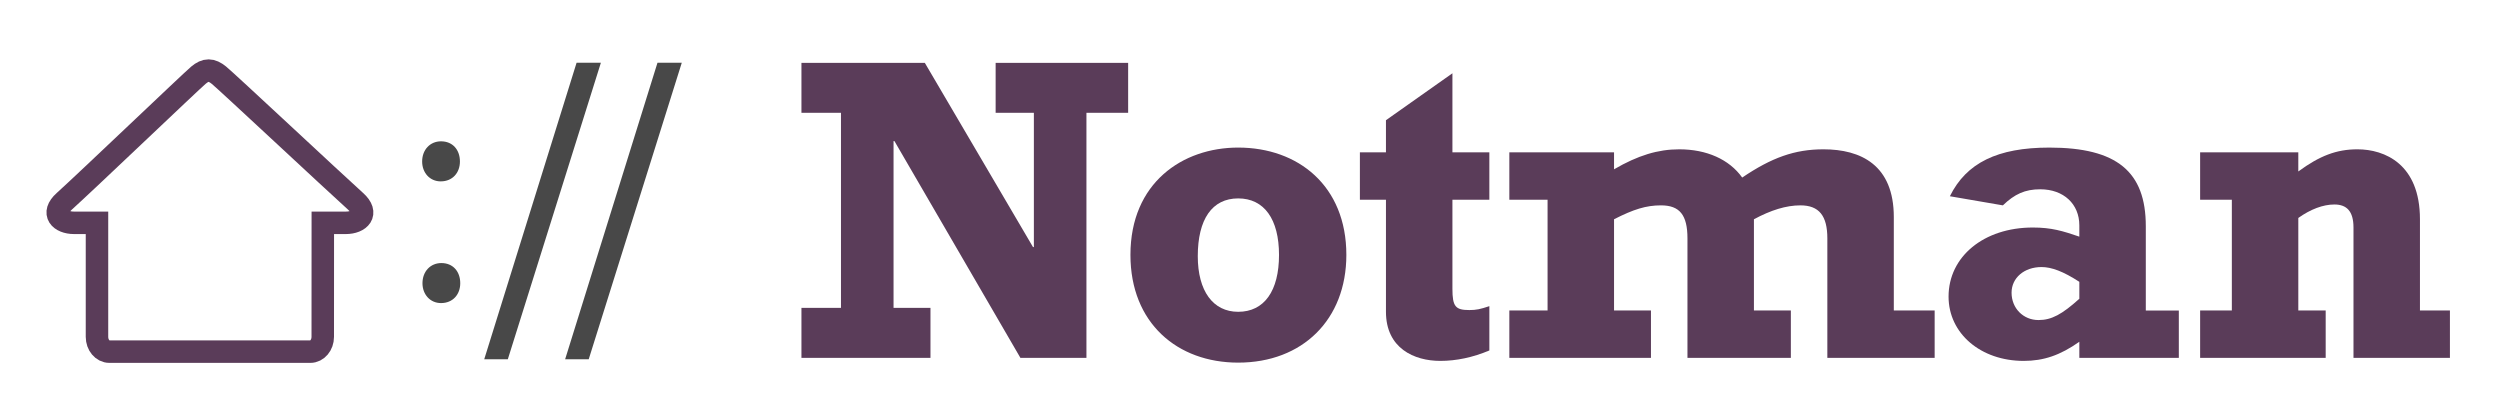 <?xml version="1.0" encoding="utf-8"?>
<!-- Generator: Adobe Illustrator 16.0.0, SVG Export Plug-In . SVG Version: 6.00 Build 0)  -->
<!DOCTYPE svg PUBLIC "-//W3C//DTD SVG 1.1//EN" "http://www.w3.org/Graphics/SVG/1.1/DTD/svg11.dtd">
<svg version="1.1" id="Layer_1" xmlns="http://www.w3.org/2000/svg" xmlns:xlink="http://www.w3.org/1999/xlink" x="0px" y="0px"
	 width="444.828px" height="74.138px" viewBox="0 0 444.828 74.138" enable-background="new 0 0 444.828 74.138"
	 xml:space="preserve">
<g>
	<path fill="#484848" d="M75.113,28.739c0-2.105,1.423-3.593,3.36-3.593c2.051,0,3.363,1.487,3.363,3.593
		c0,1.992-1.312,3.534-3.421,3.534C76.477,32.273,75.113,30.731,75.113,28.739z M75.171,50.394c0-2.104,1.424-3.588,3.362-3.588
		c2.048,0,3.36,1.484,3.36,3.588c0,1.994-1.312,3.533-3.42,3.533C76.537,53.927,75.171,52.388,75.171,50.394z"/>
</g>
<g>
	<path fill="#484848" d="M86.158,63.927l16.434-52.765h4.323l-16.56,52.765H86.158z"/>
</g>
<g>
	<path fill="#484848" d="M100.554,63.927l16.433-52.765h4.323l-16.56,52.765H100.554z"/>
</g>
<g>
	<path fill="#5A3C59" d="M142.602,54.782h7.034V20.075h-7.034v-8.89h21.953l19.248,32.775h0.155V20.075h-6.803v-8.89h23.577v8.89
		h-7.421v43.598h-11.75l-22.417-38.574h-0.154v29.683h6.57v8.891h-22.958V54.782z"/>
	<path fill="#5A3C59" d="M220.311,64.522c-10.822,0-19.17-7.034-19.17-19.17c0-12.833,9.276-19.094,19.17-19.094
		c10.668,0,19.248,6.802,19.248,19.094C239.559,56.87,231.752,64.522,220.311,64.522z M220.311,35.303
		c-4.638,0-7.189,3.71-7.189,10.281c0,6.185,2.706,9.895,7.189,9.895c4.639,0,7.267-3.71,7.267-10.126
		C227.577,39.013,224.949,35.303,220.311,35.303z"/>
	<path fill="#5A3C59" d="M241.966,27.109h4.638v-5.72l11.827-8.349v14.069h6.571v8.426h-6.571v15.847
		c0,3.169,0.542,3.787,3.015,3.787c1.237,0,1.933-0.154,3.557-0.695v7.885c-2.938,1.236-5.875,1.855-8.735,1.855
		c-4.638,0-9.663-2.242-9.663-8.735V35.535h-4.638V27.109z"/>
	<path fill="#5A3C59" d="M268.558,27.109h18.63v3.015c4.251-2.474,7.807-3.556,11.595-3.556c4.87,0,8.89,1.778,11.209,5.024
		c5.256-3.556,9.354-5.024,14.455-5.024c6.647,0,12.522,2.783,12.522,12.059v16.62h7.267v8.426h-19.094V42.415
		c0-4.02-1.469-5.875-4.792-5.875c-2.551,0-5.257,0.851-8.271,2.473v16.234h6.57v8.426h-18.397V42.415
		c0-4.175-1.392-5.875-4.716-5.875c-2.628,0-4.869,0.696-8.348,2.473v16.234h6.57v8.426h-25.2v-8.426h6.803V35.535h-6.803V27.109z"
		/>
	<path fill="#5A3C59" d="M387.681,63.673h-17.702v-2.861c-3.401,2.396-6.339,3.402-9.895,3.402c-7.652,0-13.373-4.871-13.373-11.441
		c0-7.111,6.262-12.291,14.997-12.291c3.323,0,5.333,0.619,8.271,1.624v-2.01c0-3.788-2.782-6.416-6.957-6.416
		c-2.705,0-4.561,0.85-6.647,2.86l-9.431-1.623c2.938-5.952,8.503-8.658,17.701-8.658c11.982,0,17.161,4.251,17.161,13.991v14.997
		h5.875V63.673z M363.254,47.517c-3.093,0-5.334,1.932-5.334,4.561c0,2.783,2.087,4.87,4.793,4.87c2.318,0,4.174-1.005,7.266-3.788
		v-3.015C367.119,48.29,365.031,47.517,363.254,47.517z"/>
	<path fill="#5A3C59" d="M391.47,27.109h17.47v3.401c3.788-2.783,6.803-3.942,10.513-3.942c4.87,0,11.132,2.628,11.132,12.445
		v16.234h5.333v8.426h-17.16V40.481c0-2.937-1.237-4.096-3.401-4.096c-2.01,0-4.252,0.85-6.416,2.396v16.466h4.87v8.426h-22.34
		v-8.426h5.643V35.535h-5.643V27.109z"/>
</g>
<path fill="none" stroke="#5A3C59" stroke-width="4" stroke-miterlimit="10" d="M35.306,13.382
	c-1.312,1.103-20.221,19.159-23.881,22.448c-2.403,2.159-0.701,3.818,1.757,3.818s4.074,0,4.074,0v20.291
	c0,1.452,0.989,2.63,2.208,2.63H55.22c1.22,0,2.209-1.178,2.209-2.63l0.01-20.291c0,0,1.625,0,4.083,0
	c2.458,0,4.16-1.659,1.757-3.818c-3.66-3.289-22.977-21.36-24.32-22.448C37.615,12.294,36.616,12.28,35.306,13.382z"/>
</svg>

